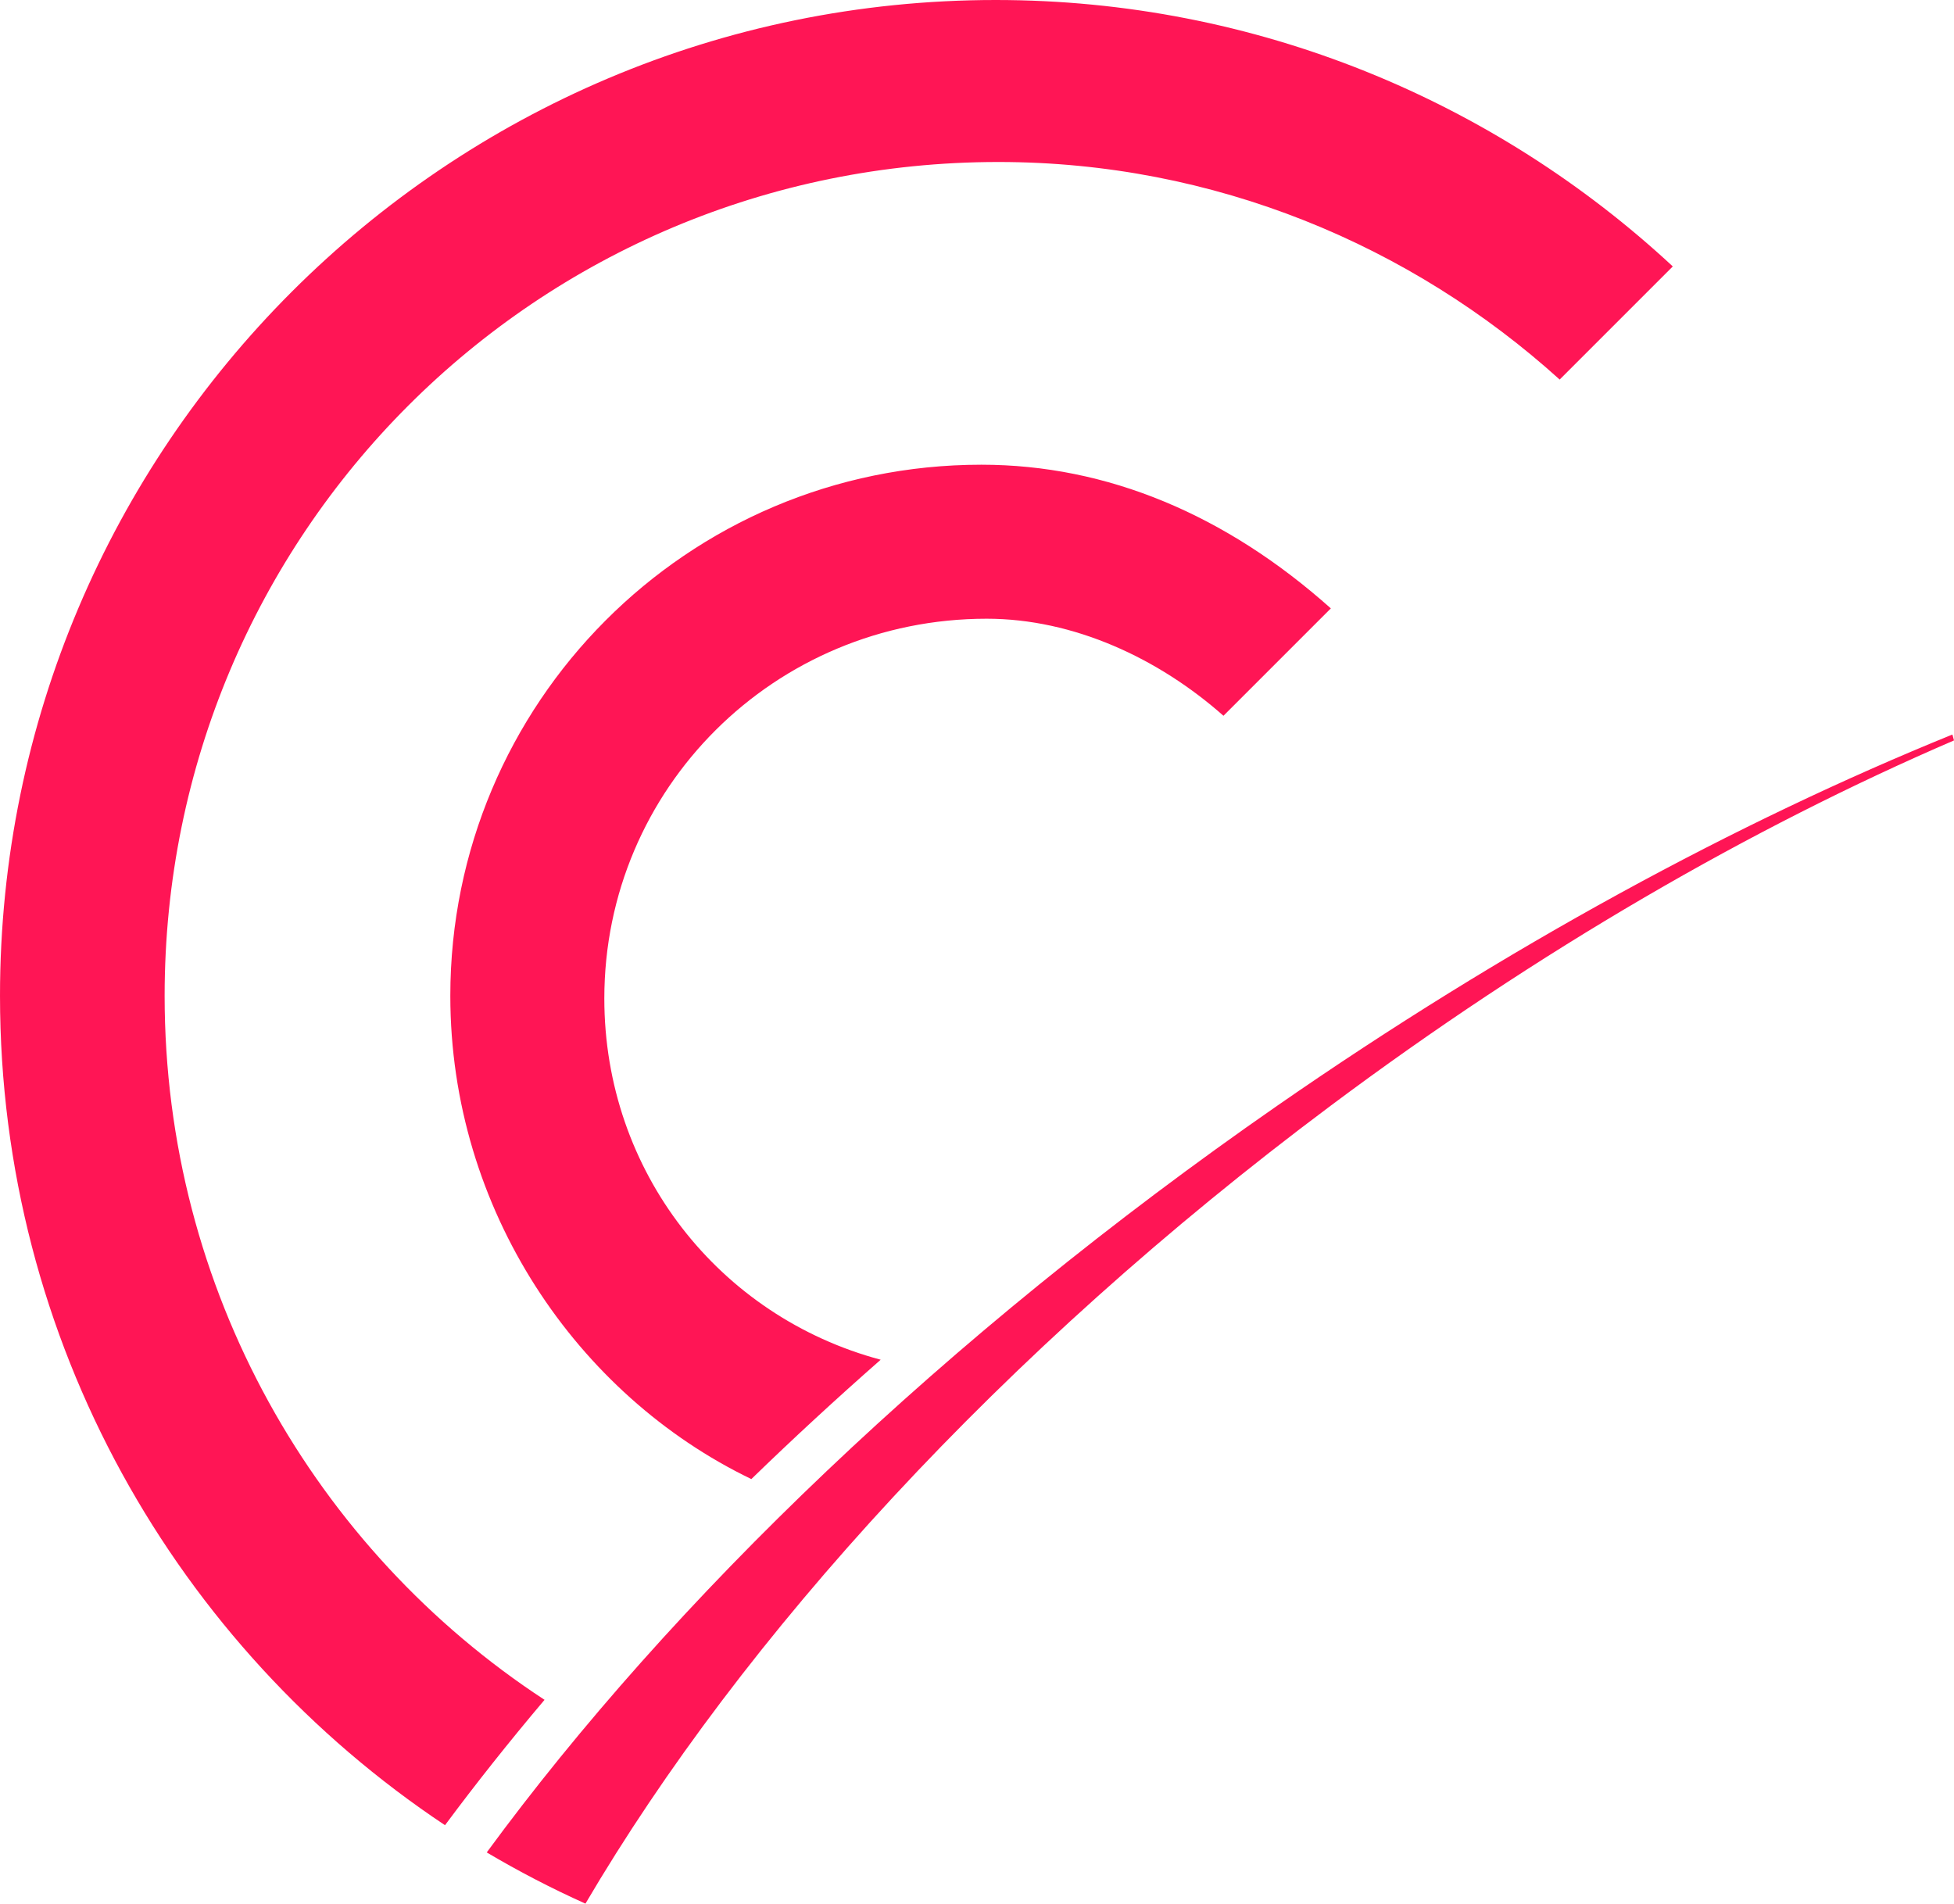 <?xml version="1.0" encoding="UTF-8"?>
<!DOCTYPE svg PUBLIC "-//W3C//DTD SVG 1.1//EN" "http://www.w3.org/Graphics/SVG/1.1/DTD/svg11.dtd">
<!-- Creator: CorelDRAW 2018 (64-Bit) -->
<svg xmlns="http://www.w3.org/2000/svg" xml:space="preserve" width="4.111in" height="4.005in" version="1.1" style="shape-rendering:geometricPrecision; text-rendering:geometricPrecision; image-rendering:optimizeQuality; fill-rule:evenodd; clip-rule:evenodd"
viewBox="0 0 4617.73 4498.62"
 xmlns:xlink="http://www.w3.org/1999/xlink">
 <defs>
  <style type="text/css">
   <![CDATA[
    .fil0 {fill:#FF1555}
   ]]>
  </style>
 </defs>
 <g id="Layer_x0020_1">
  <path class="fil0" d="M1286.87 4017c-541.17,-354.12 -897.82,-968.11 -897.82,-1663.76 0,-1091.9 878.55,-1970.44 1970.44,-1970.44 509.7,0 975.64,196.92 1326.34,514.15l267.35 -267.35c-420.87,-390.89 -984.83,-629.61 -1599.95,-629.61 -1298.98,0 -2353.23,1054.25 -2353.23,2353.24 0,817.76 417.98,1538.25 1051.65,1960.06 72.86,-98.18 151.4,-197.12 235.23,-296.29zm1731.94 -1404.25c540.37,-375.02 1085.03,-669.89 1595.16,-876.94l3.76 13.94c-479.14,206.27 -981.89,496.27 -1472.71,863 -779.45,582.37 -1390.23,1254.52 -1761.49,1885.88 -80.26,-36.06 -158.07,-76.54 -233.26,-121.02 436.96,-595.53 1082.81,-1219.53 1868.54,-1764.86zm-937.56 600.52c-381.8,-102.06 -653.1,-445.03 -653.1,-853.75 0,-495.75 401.61,-897.38 903.64,-897.38 205.79,0 406.07,93.65 559.54,229.34l253.75 -253.76c-247.65,-221.01 -528.26,-339.54 -825.83,-339.54 -696.56,0 -1255.05,564.78 -1255.05,1255.05 0,505.57 299.6,943.74 711.39,1142.08 97.57,-94.7 199.54,-188.83 305.67,-282.04z"/>
 </g>
</svg>
